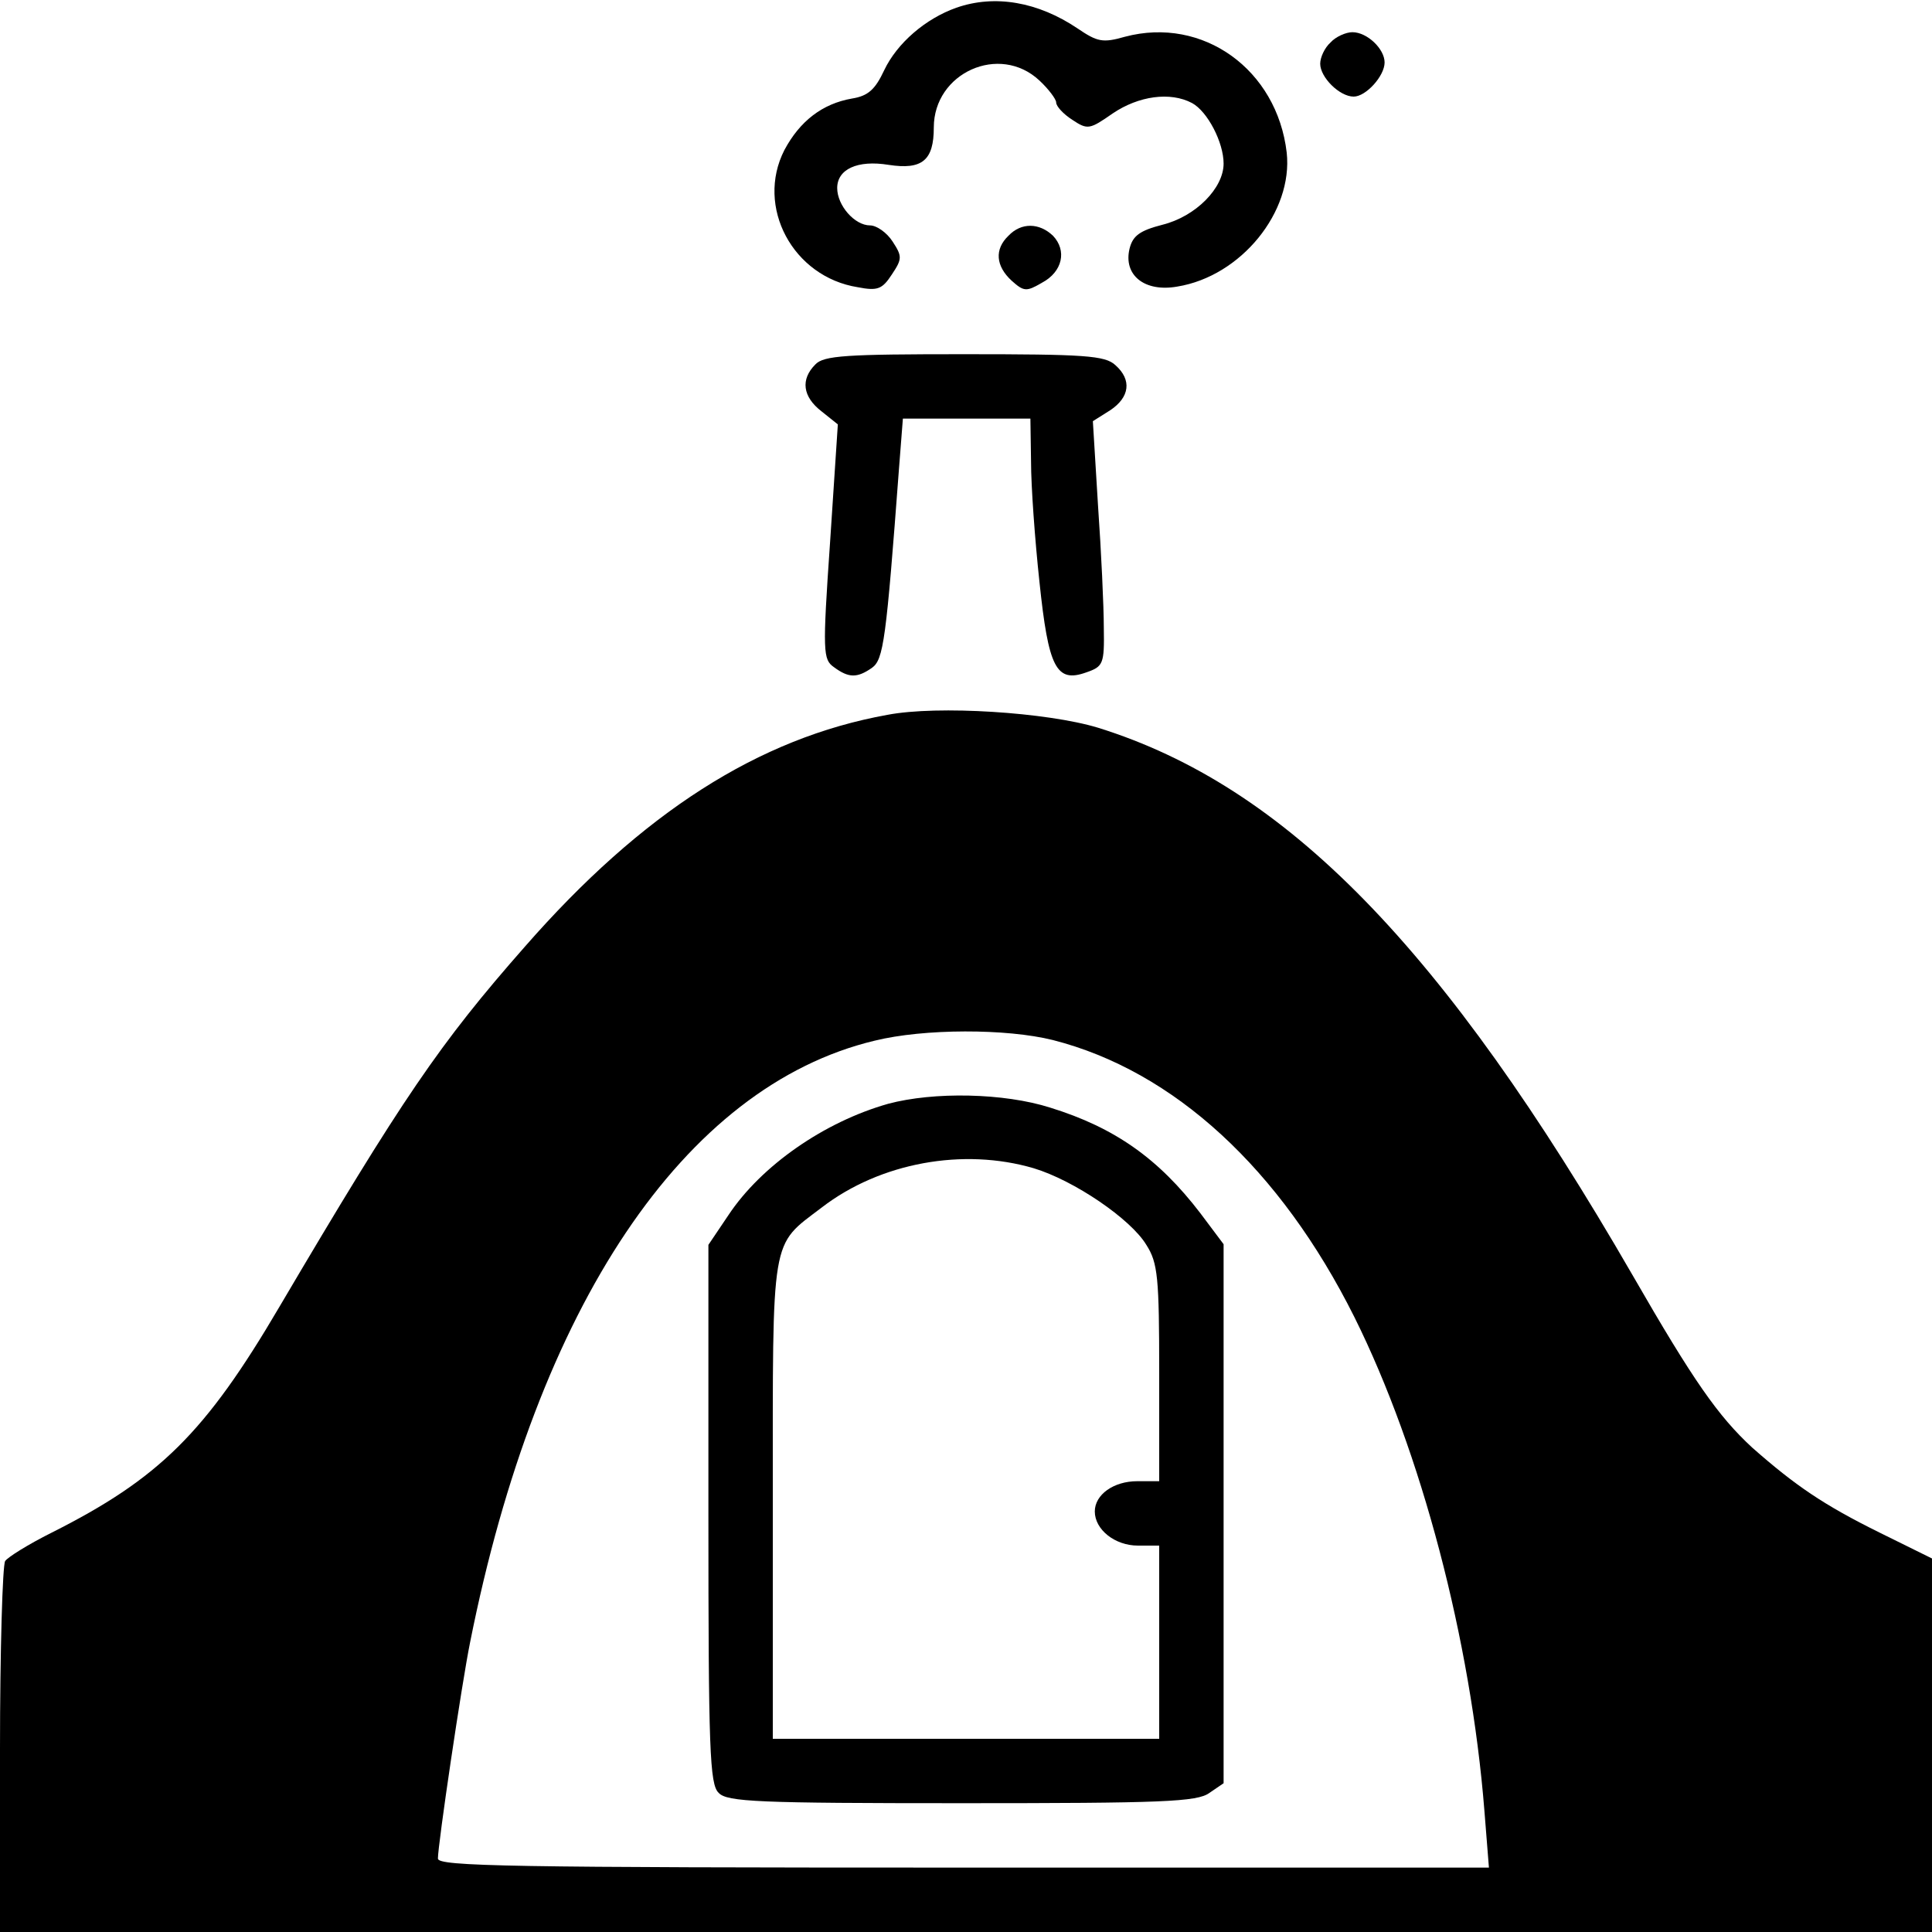 <?xml version="1.0" standalone="no"?>
<!DOCTYPE svg PUBLIC "-//W3C//DTD SVG 20010904//EN"
 "http://www.w3.org/TR/2001/REC-SVG-20010904/DTD/svg10.dtd">
<svg version="1.0" xmlns="http://www.w3.org/2000/svg"
 width="300pt" height="300pt" viewBox="0 0 300 300"
 preserveAspectRatio="xMidYMid meet">
<g transform="translate(0,300) scale(0.1,-0.1)"
fill="#000000" stroke="none">
<path d="M1485 2988 c-48 -17 -92 -55 -112 -97 -14 -30 -25 -40 -50 -44 -46
-8 -81 -35 -105 -80 -45 -88 13 -197 114 -213 31 -6 38 -3 53 20 16 24 16 28
1 51 -9 14 -25 25 -35 25 -24 0 -51 31 -51 58 0 29 31 44 80 36 52 -8 70 7 70
58 0 85 102 131 164 73 14 -13 26 -29 26 -34 0 -6 11 -18 25 -27 24 -16 27
-15 63 10 40 27 89 34 123 16 24 -13 49 -61 49 -94 0 -38 -43 -82 -95 -95 -35
-9 -46 -17 -51 -37 -10 -41 23 -68 74 -59 99 16 180 116 170 208 -15 129 -130
212 -251 180 -35 -10 -43 -8 -74 13 -61 41 -128 53 -188 32z"/>
<path d="M2066 2934 c-9 -8 -16 -23 -16 -33 0 -21 30 -51 52 -51 19 0 48 32
48 53 0 21 -27 47 -50 47 -10 0 -26 -7 -34 -16z"/>
<path d="M1566 2634 c-22 -21 -20 -47 5 -70 19 -17 23 -17 47 -3 32 17 39 50
17 73 -21 20 -49 21 -69 0z"/>
<path d="M1266 2434 c-23 -23 -20 -50 10 -73 l25 -20 -12 -182 c-12 -173 -11
-183 6 -195 23 -17 36 -17 59 -1 18 13 22 43 42 310 l6 77 99 0 99 0 1 -67 c0
-38 6 -121 13 -186 14 -134 26 -158 73 -141 26 9 28 13 27 69 0 33 -4 119 -9
190 l-8 131 27 17 c30 20 34 47 8 70 -16 15 -48 17 -235 17 -183 0 -218 -2
-231 -16z"/>
<path d="M1378 1890 c-200 -36 -381 -152 -563 -360 -132 -150 -190 -235 -381
-559 -115 -196 -187 -267 -354 -351 -36 -18 -68 -38 -72 -44 -4 -6 -8 -138 -8
-293 l0 -283 1500 0 1500 0 0 290 0 290 -81 40 c-87 43 -131 73 -198 132 -53
49 -91 103 -186 268 -294 509 -538 759 -830 850 -79 24 -249 35 -327 20z m257
-505 c188 -48 353 -200 468 -430 104 -209 181 -502 202 -767 l7 -88 -816 0
c-705 0 -816 2 -816 14 0 22 37 272 50 336 104 522 332 863 628 934 77 19 205
19 277 1z"/>
<path d="M1379 1286 c-99 -28 -197 -96 -248 -173 l-31 -46 0 -418 c0 -366 2
-420 16 -433 13 -14 62 -16 377 -16 312 0 366 2 385 16 l22 15 0 419 0 418
-36 48 c-65 85 -133 133 -233 164 -72 23 -181 25 -252 6z m226 -100 c63 -19
151 -79 175 -119 18 -28 20 -51 20 -199 l0 -168 -34 0 c-37 0 -66 -21 -66 -47
0 -28 31 -53 67 -53 l33 0 0 -150 0 -150 -300 0 -300 0 0 371 c0 416 -4 393
76 454 91 70 220 93 329 61z"/>
</g>
</svg>
